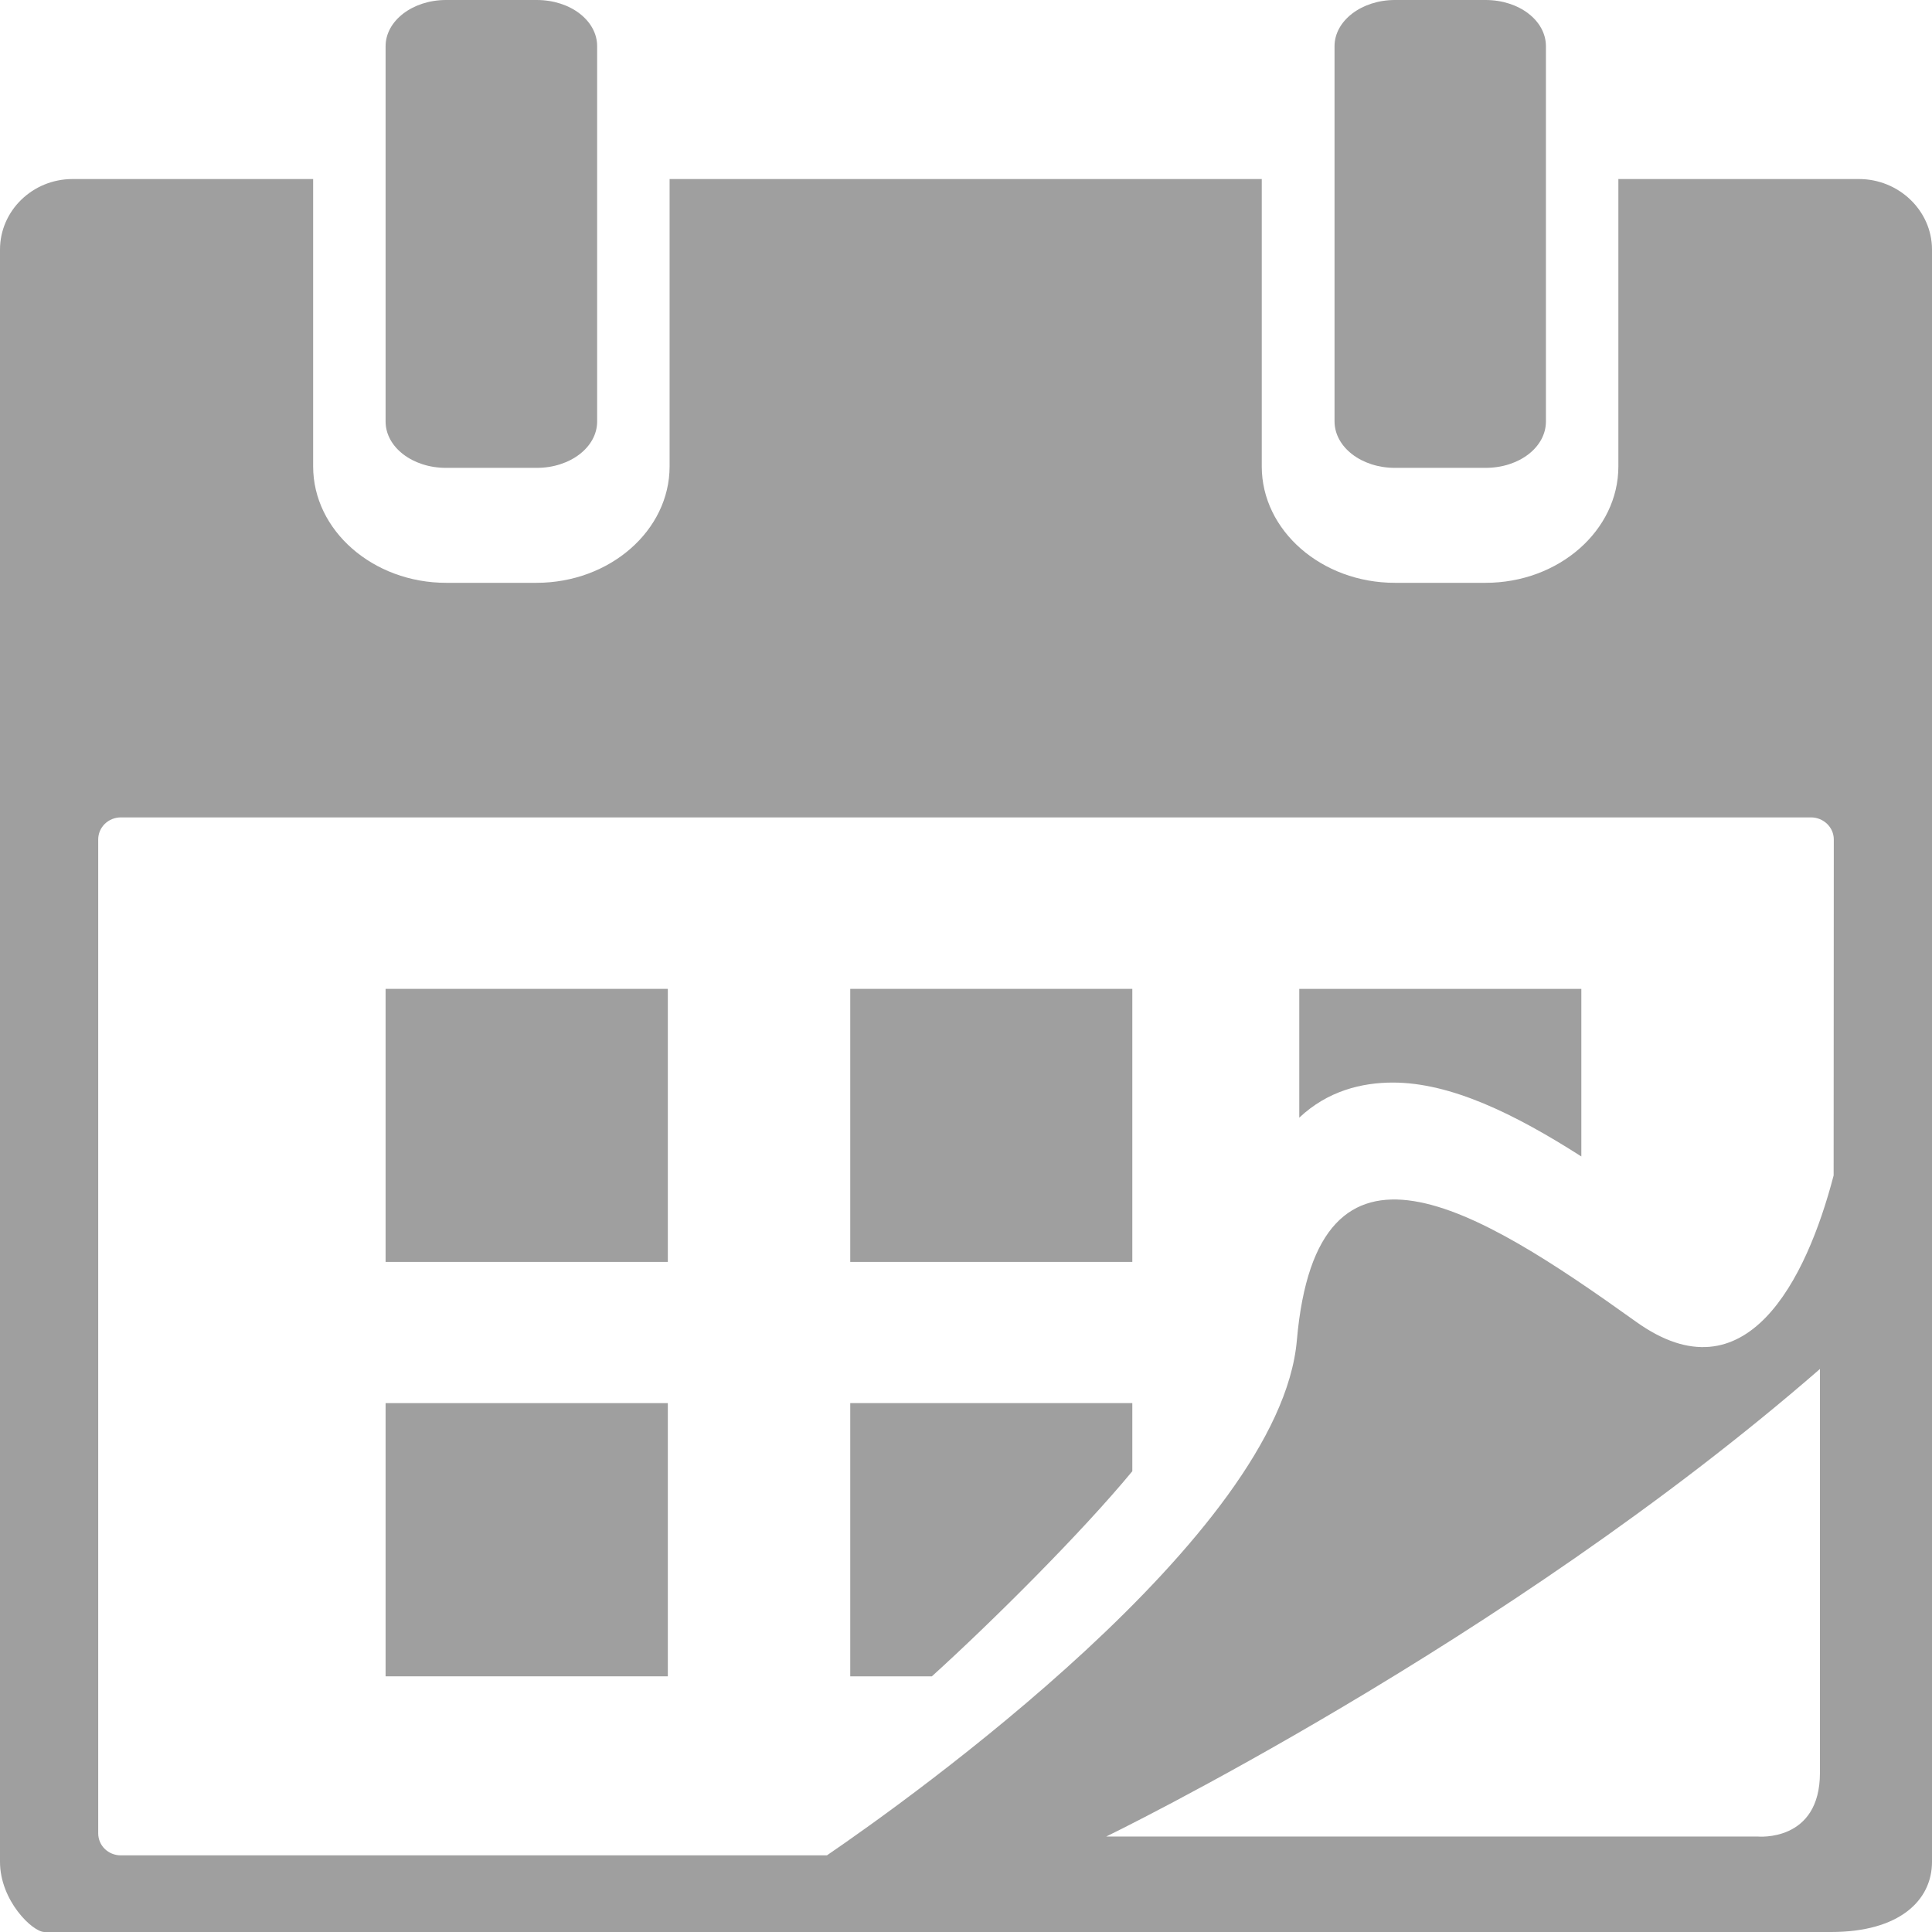 <svg width="12" height="12" viewBox="0 0 12 12" fill="none" xmlns="http://www.w3.org/2000/svg">
<path d="M2.77 2.906H3.334C3.541 2.906 3.709 2.778 3.709 2.618V0.287C3.709 0.128 3.543 0 3.334 0H2.77C2.563 0 2.395 0.129 2.395 0.287V2.618C2.395 2.778 2.563 2.906 2.77 2.906Z" fill="#9F9F9F"/>
<path d="M8.664 2.906H9.227C9.436 2.906 9.602 2.778 9.602 2.618V0.287C9.602 0.128 9.436 0 9.227 0H8.664C8.457 0 8.289 0.129 8.289 0.287V2.618C8.29 2.778 8.457 2.906 8.664 2.906Z" fill="#9F9F9F"/>
<path d="M11.546 1.112H10.052V2.897C10.052 3.295 9.682 3.62 9.227 3.62H8.664C8.208 3.62 7.837 3.295 7.837 2.897V1.112H4.159V2.897C4.159 3.295 3.788 3.62 3.332 3.62H2.771C2.317 3.62 1.945 3.295 1.945 2.897V1.112H0.451C0.202 1.112 0 1.309 0 1.55V11.564C0 11.805 0.202 12 0.276 12H11.374C11.796 12 12 11.805 12 11.564V1.548C11.999 1.309 11.795 1.112 11.546 1.112ZM11.304 11.011C11.304 11.445 10.917 11.407 10.917 11.407H6.871C6.871 11.407 9.345 10.207 11.304 8.503C11.304 8.503 11.304 10.508 11.304 11.011ZM11.389 7.301C11.22 7.949 10.845 8.7 10.161 8.209C9.164 7.495 8.181 6.888 8.055 8.325C7.95 9.535 5.64 11.18 5.136 11.524H0.751C0.672 11.524 0.61 11.463 0.61 11.387V5.214C0.61 5.138 0.673 5.077 0.751 5.077H11.248C11.326 5.077 11.39 5.138 11.39 5.214L11.389 7.301Z" fill="#9F9F9F"/>
<path d="M4.148 6.142H2.395V7.838H4.148V6.142Z" fill="#9F9F9F"/>
<path d="M7.033 6.142H5.281V7.838H7.033V6.142Z" fill="#9F9F9F"/>
<path d="M4.148 8.715H2.395V10.412H4.148V8.715Z" fill="#9F9F9F"/>
<path d="M5.281 10.412H5.788C6.159 10.076 6.718 9.52 7.033 9.138V8.715H5.281V10.412Z" fill="#9F9F9F"/>
<path d="M8.07 6.942C8.247 6.775 8.46 6.724 8.651 6.724C9.011 6.724 9.409 6.919 9.822 7.183V6.142H8.07V6.942Z" fill="#9F9F9F"/>
</svg>
